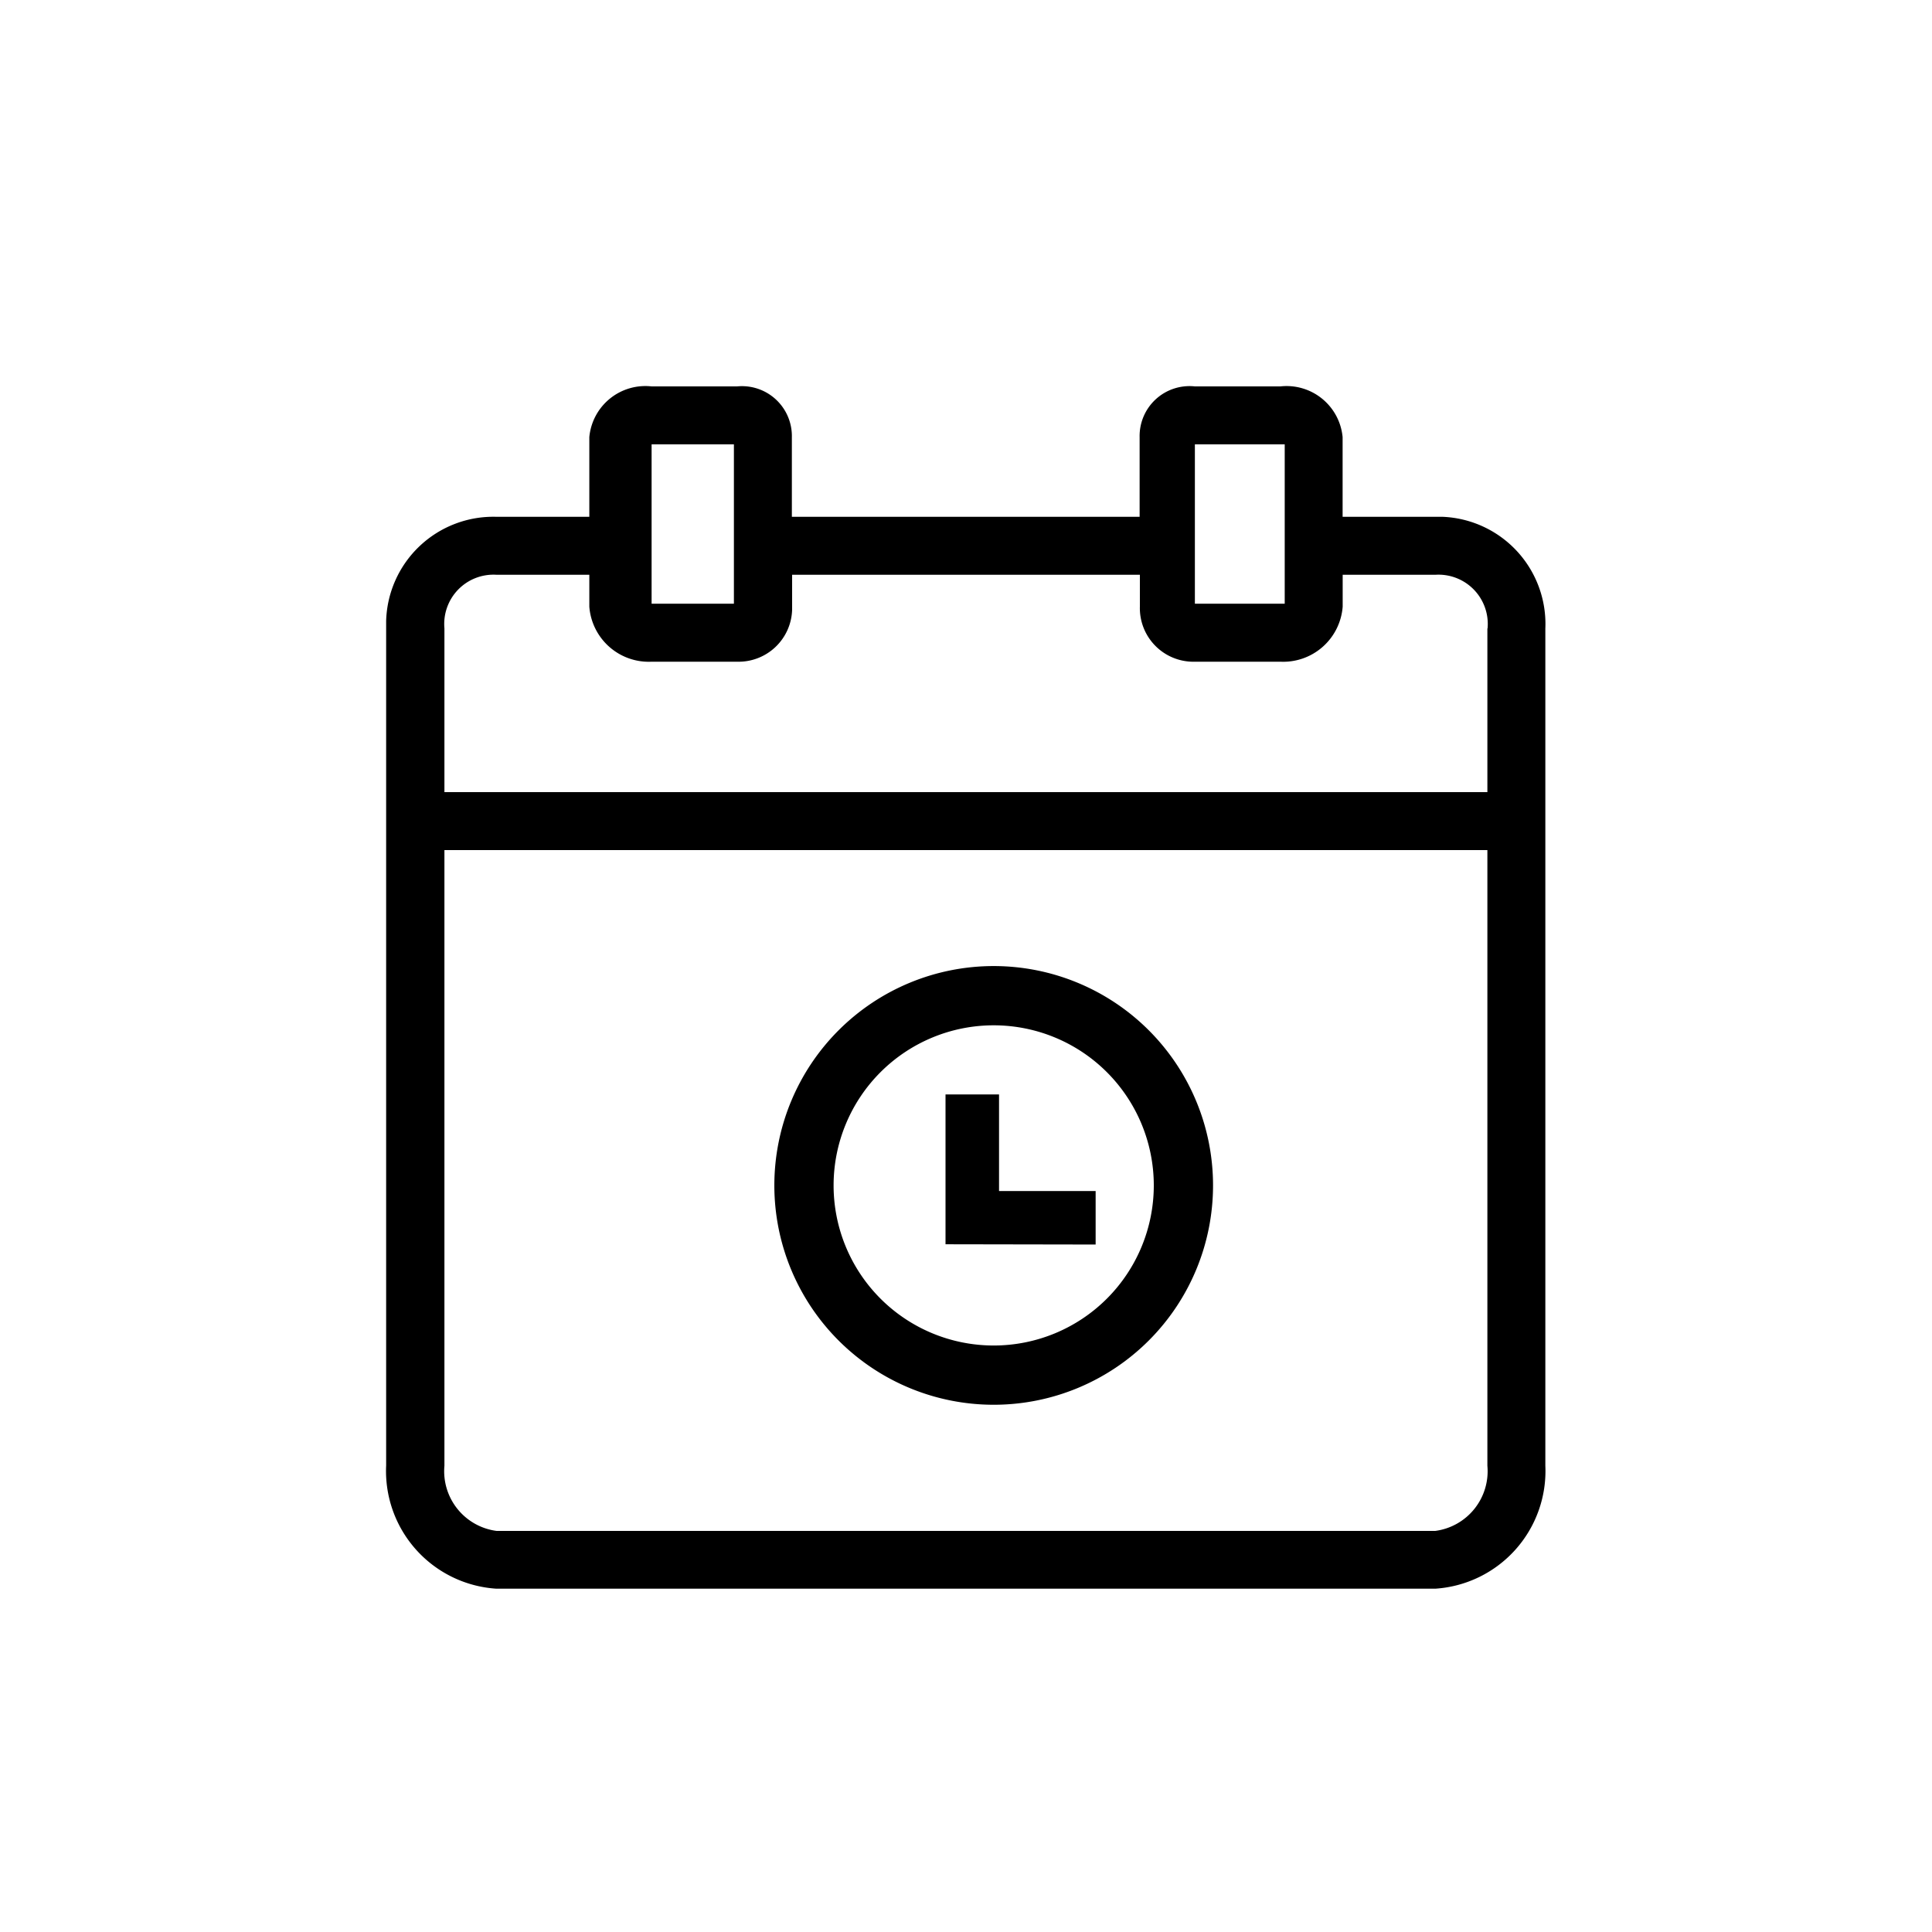<svg xmlns="http://www.w3.org/2000/svg" width="30" height="30" viewBox="0 0 30 30">
    <g>
        <rect fill="none" width="30" height="30" />
        <g transform="translate(6 6)">
            <path d="M60.406,65.813a3.406,3.406,0,1,1,3.406-3.406A3.406,3.406,0,0,1,60.406,65.813Zm0-5.892a2.486,2.486,0,1,0,2.486,2.486A2.486,2.486,0,0,0,60.406,59.921Zm-.748,3.4V60.994h.831v1.5h1.5v.831Z" transform="translate(-50.976 -50)" />
            <path d="M24.207,2.025q-.057,0-.115,0h-1.44V.787A.874.874,0,0,0,21.686,0H20.358A.775.775,0,0,0,19.5.787V2.025H14.1V.787A.775.775,0,0,0,13.249,0H11.922a.874.874,0,0,0-.967.787V2.025H9.515A1.665,1.665,0,0,0,7.8,3.642q0,.057,0,.115v13a1.831,1.831,0,0,0,1.71,1.912H24.093A1.831,1.831,0,0,0,25.8,16.76v-13A1.665,1.665,0,0,0,24.207,2.025ZM20.358.9h1.395V3.374H20.358ZM11.922.9H13.2V3.374H11.922ZM24.9,16.76a.935.935,0,0,1-.81,1.012H9.515a.935.935,0,0,1-.81-1.012V7.2H24.9V16.76Zm0-13V6.3H8.705V3.757a.765.765,0,0,1,.81-.832h1.44v.495a.926.926,0,0,0,.967.855h1.327a.832.832,0,0,0,.855-.809q0-.023,0-.046V2.925h5.4v.495a.832.832,0,0,0,.809.855h1.373a.926.926,0,0,0,.967-.855V2.925h1.44a.765.765,0,0,1,.81.832Z" transform="translate(-7.804)" />
        </g>
    </g>
</svg>